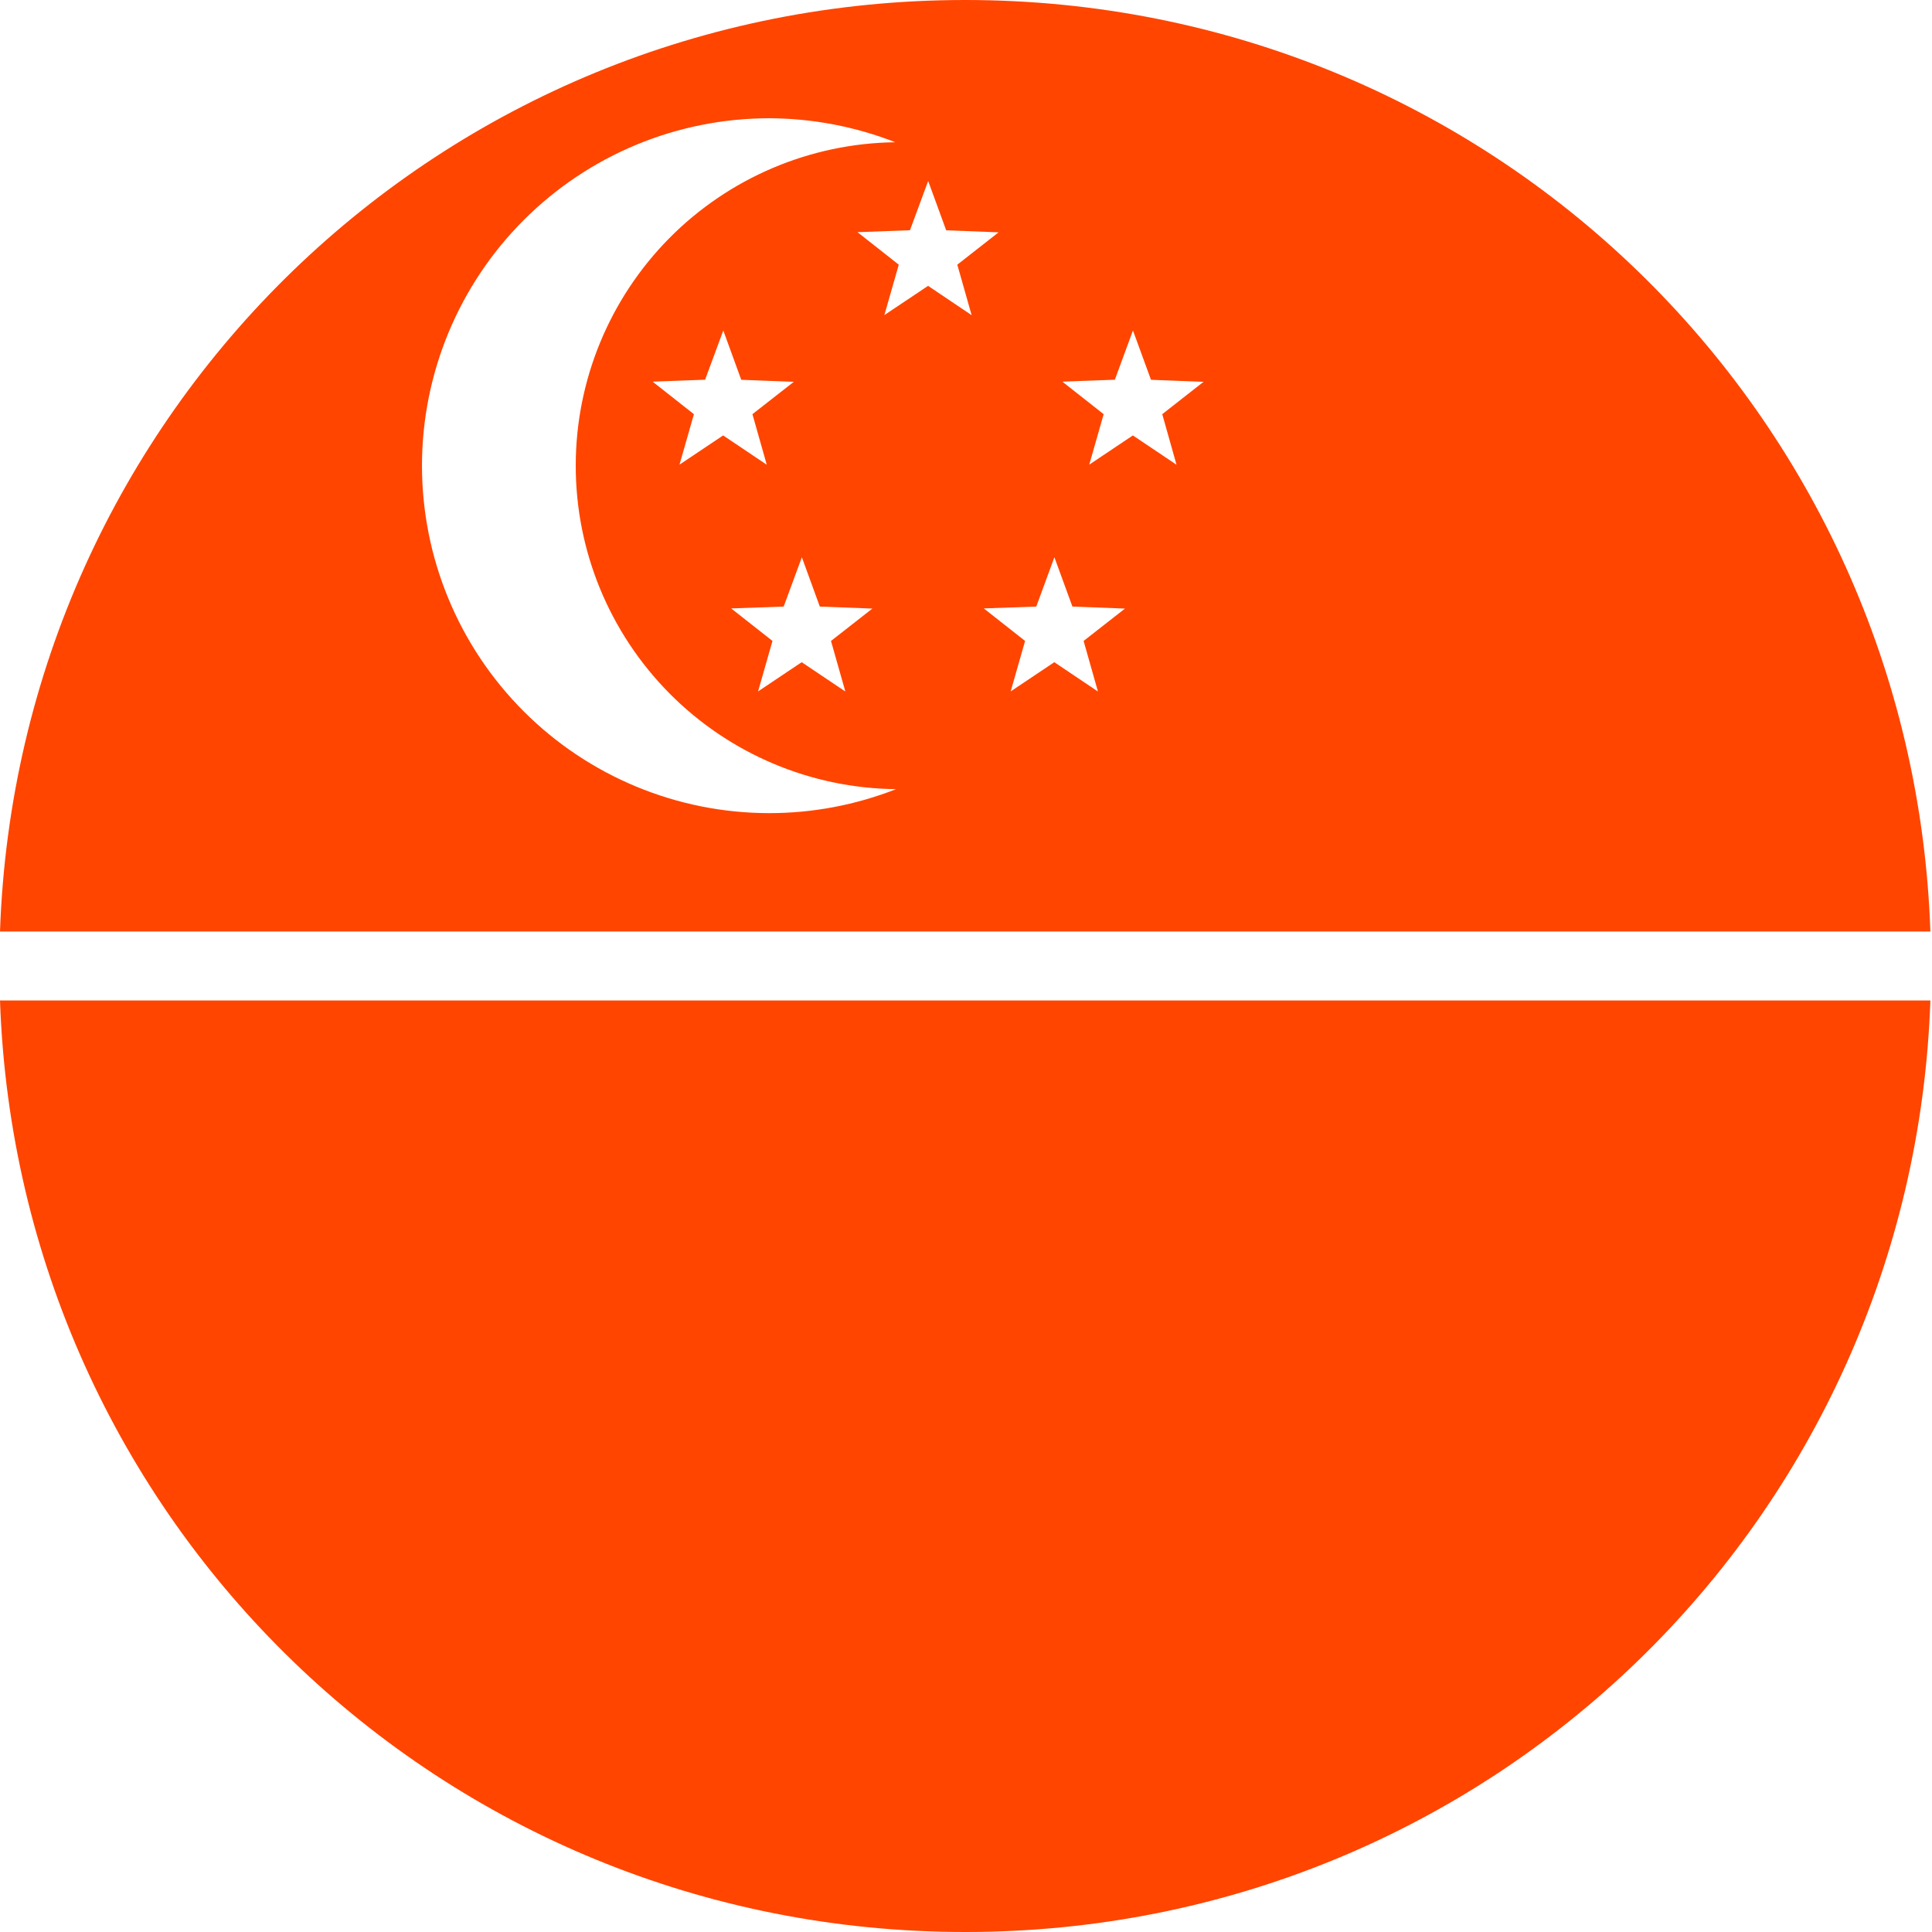 <svg xmlns="http://www.w3.org/2000/svg" width="24" height="24" viewBox="0 0 24 24" fill="none"><path fill-rule="evenodd" clip-rule="evenodd" d="M11.99 0C5.478 0 0.224 5.117 0 11.572H23.98C23.756 5.117 18.502 0 11.99 0ZM9.557 1.469C10.093 1.471 10.623 1.572 11.122 1.767C10.065 1.78 9.055 2.209 8.312 2.961C7.569 3.714 7.152 4.728 7.152 5.785C7.152 6.844 7.57 7.86 8.316 8.613C9.061 9.365 10.073 9.793 11.132 9.803C10.63 10 10.096 10.101 9.557 10.101C8.413 10.101 7.315 9.646 6.506 8.837C5.697 8.028 5.242 6.93 5.242 5.785C5.242 4.641 5.697 3.543 6.506 2.734C7.315 1.924 8.413 1.469 9.557 1.469V1.469ZM11.53 2.248L11.754 2.861L12.405 2.886L11.892 3.288L12.07 3.915L11.529 3.551L10.986 3.914L11.165 3.288L10.652 2.884L11.304 2.86L11.53 2.248ZM8.985 4.105L9.208 4.718L9.861 4.743L9.347 5.145L9.525 5.773L8.983 5.409L8.441 5.772L8.62 5.145L8.107 4.741L8.759 4.717L8.985 4.105ZM14.074 4.105L14.298 4.718L14.951 4.743L14.438 5.145L14.615 5.773L14.073 5.409L13.531 5.772L13.71 5.145L13.197 4.741L13.849 4.717L14.074 4.105ZM9.961 6.922L10.184 7.535L10.837 7.56L10.323 7.962L10.501 8.59L9.959 8.226L9.417 8.589L9.596 7.962L9.083 7.558L9.735 7.535L9.961 6.922ZM13.098 6.922L13.322 7.535L13.975 7.56L13.461 7.962L13.639 8.59L13.097 8.226L12.555 8.589L12.734 7.962L12.221 7.558L12.873 7.535L13.098 6.922Z" fill="#FF4500"></path><path fill-rule="evenodd" clip-rule="evenodd" d="M0 12.428H23.98C23.756 18.883 18.502 24 11.99 24C5.479 24 0.224 18.883 0 12.428V12.428Z" fill="#FF4500"></path></svg>
